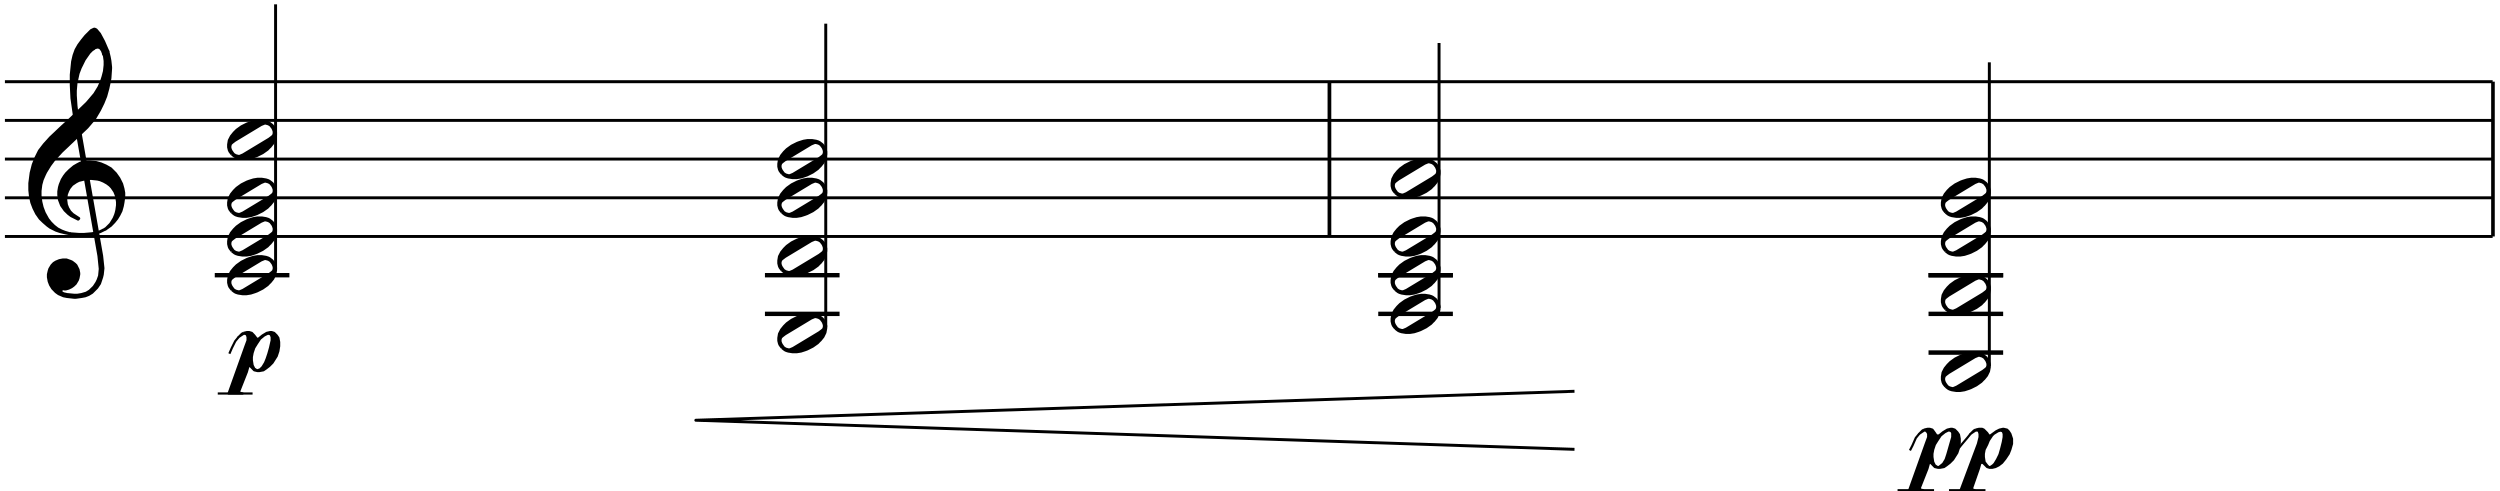 <?xml version="1.0"?>
<!DOCTYPE svg PUBLIC "-//W3C//DTD SVG 1.1//EN"
  "http://www.w3.org/Graphics/SVG/1.1/DTD/svg11.dtd">

<svg version="1.1"
     xmlns="http://www.w3.org/2000/svg"
     xmlns:xlink="http://www.w3.org/1999/xlink"
     viewBox="37 0 407 80"
     width="407" height="80">
<g transform="translate(0,79) scale(1,-1) scale(.018) translate(2100,26250)" stroke-linejoin="round" color="black" stroke="currentColor" fill="none" stroke-width="26.707"  fill-rule="evenodd">
<defs>
<g id="P00">
<path  d="
M31 -131
L56 -150
L68 -156
L87 -162
L125 -168
L162 -168
L200 -162
L237 -150
L256 -143
L306 -118
L350 -87
L368 -68
L375 -62
L400 -31
L418 6
L425 43
L425 68
L418 93
L412 106
L393 131
L368 150
L356 156
L337 162
L300 168
L262 168
L225 162
L187 150
L168 143
L118 118
L75 87
L50 62
L25 31
L6 -6
L0 -43
L0 -68
L6 -93
L12 -106
L31 -131
M43 -131
L62 -143
L87 -150
L100 -150
L131 -137
L368 6
L393 25
L406 37
L412 56
L412 75
L406 93
L400 106
L381 131
L362 143
L337 150
L325 150
L293 137
L56 -6
L31 -25
L18 -37
L12 -56
L12 -75
L18 -93
L25 -106
L43 -131
Z" fill="currentColor"/>
</g>
</defs>
<path  d="
M0 -24000
L22500 -24000
M0 -23650
L22500 -23650
M0 -23300
L22500 -23300
M0 -22950
L22500 -22950
M0 -22600
L22500 -22600
"/>
<path  d="
M631 -22925
L850 -24175
L862 -24293
L856 -24356
L843 -24393
L831 -24418
L806 -24456
L768 -24493
L737 -24512
L693 -24525
L656 -24531
L625 -24531
L562 -24525
L531 -24518
L506 -24506
L512 -24468
L537 -24475
L550 -24475
L575 -24468
L600 -24456
L618 -24443
L637 -24425
L656 -24393
L662 -24375
L668 -24343
L668 -24331
L662 -24300
L643 -24262
L631 -24250
L606 -24231
L593 -24225
L556 -24212
L525 -24212
L493 -24218
L462 -24231
L443 -24243
L425 -24262
L406 -24293
L400 -24312
L393 -24343
L393 -24368
L400 -24406
L412 -24437
L431 -24468
L462 -24500
L487 -24518
L531 -24537
L562 -24543
L625 -24550
L643 -24550
L693 -24543
L725 -24537
L756 -24525
L787 -24506
L831 -24462
L856 -24425
L875 -24368
L881 -24343
L887 -24287
L875 -24175
L656 -22925
L631 -22925
Z" fill="currentColor"/>
<path  d="
M587 -23975
L668 -23981
L718 -23981
L787 -23975
L825 -23968
L862 -23956
L912 -23931
"/>
<path  d="
M912 -23931
L956 -23887
L968 -23868
L987 -23837
L1000 -23806
L1006 -23787
L1012 -23762
L1018 -23718
L1018 -23687
L1012 -23650
L1006 -23625
L993 -23593
L968 -23556
L950 -23537
L925 -23518
L893 -23500
L862 -23487
L837 -23481
L781 -23475
L775 -23475
L718 -23481
L668 -23493
L643 -23506
L606 -23531
L581 -23562
L568 -23587
L556 -23618
L550 -23668
L556 -23712
L568 -23743
L587 -23775
L612 -23800
L668 -23837
L662 -23843
L600 -23812
L575 -23793
L543 -23762
L512 -23718
L493 -23668
L487 -23625
L487 -23593
L493 -23556
L500 -23531
L518 -23487
L537 -23456
L556 -23431
L587 -23400
L625 -23368
L656 -23350
L681 -23337
L737 -23325
L762 -23325
L825 -23331
L868 -23343
L912 -23362
L956 -23387
L1000 -23431
L1031 -23475
L1056 -23525
L1068 -23568
L1075 -23606
L1075 -23643
L1068 -23693
L1062 -23725
L1050 -23768
L1031 -23806
L1012 -23837
L987 -23868
L956 -23900
L912 -23931
Z" fill="currentColor"/>
<path  d="
M587 -23975
L550 -23968
L500 -23956
L462 -23943
L412 -23918
L387 -23900
L350 -23868
L318 -23837
L287 -23793
L262 -23743
L243 -23693
L231 -23637
L225 -23581
L225 -23518
L237 -23425
L256 -23350
L281 -23287
L312 -23225
L356 -23168
L412 -23106
L518 -23006
L587 -22943
L743 -22793
L812 -22712
L850 -22650
L875 -22593
L887 -22556
L900 -22506
L906 -22450
L906 -22412
L900 -22368
L893 -22350
L931 -22325
L943 -22375
L950 -22412
L956 -22468
L956 -22481
L950 -22568
L943 -22606
L931 -22662
L912 -22731
L887 -22793
L856 -22856
L812 -22931
L743 -23012
L512 -23231
L443 -23306
L406 -23356
L368 -23418
L356 -23443
L337 -23487
L325 -23531
L318 -23587
L318 -23631
L325 -23687
L337 -23737
L356 -23787
L387 -23843
L412 -23875
L443 -23906
L475 -23931
L512 -23950
L543 -23962
L587 -23975
Z" fill="currentColor"/>
<path  d="
M631 -22925
L606 -22750
L600 -22631
L600 -22537
L612 -22418
L625 -22362
L643 -22312
L668 -22268
L700 -22225
L731 -22187
L781 -22137
L806 -22125
L812 -22125
L825 -22131
L856 -22168
L893 -22237
L931 -22325
L893 -22350
L881 -22318
L862 -22293
L843 -22287
L837 -22287
L812 -22293
L806 -22300
L787 -22312
L762 -22337
L718 -22400
L681 -22475
L662 -22525
L643 -22612
L637 -22681
L637 -22725
L643 -22818
L656 -22925
L631 -22925
Z" fill="currentColor"/>
<use transform="translate(2023,-24350)" xlink:href="#P00"/>
<path stroke-width="40.06" d="
M1898 -24350
L2573 -24350
"/>
<path  d="
M2448 -24297
L2448 -21900
"/>
<use transform="translate(2023,-24000)" xlink:href="#P00"/>
<use transform="translate(2023,-23650)" xlink:href="#P00"/>
<use transform="translate(2023,-23125)" xlink:href="#P00"/>
<path stroke-width="20.03" d="
M2158 -24872
L2143 -24880
L2113 -24910
L2135 -24895
L2158 -24880
L2173 -24880
L2188 -24887
L2195 -24910
L2195 -24940
L2173 -25000
L2023 -25420
L2150 -25420
L2120 -25412
L2120 -25397
L2188 -25225
L2203 -25172
L2218 -25172
L2255 -25210
L2285 -25217
L2300 -25217
L2338 -25210
L2360 -25195
L2390 -25172
L2420 -25142
L2458 -25082
L2473 -25037
L2480 -24992
L2480 -24955
L2473 -24917
L2458 -24895
L2435 -24872
L2413 -24865
L2398 -24865
L2368 -24872
L2330 -24895
L2293 -24925
L2278 -24925
L2255 -24895
L2233 -24872
L2210 -24865
L2188 -24865
L2158 -24872
M2308 -24925
L2278 -24970
L2255 -25007
L2240 -25052
L2233 -25090
L2233 -25120
L2240 -25165
L2255 -25195
L2278 -25210
L2285 -25210
L2308 -25202
L2330 -25180
L2353 -25142
L2368 -25105
L2383 -25060
L2398 -25007
L2413 -24940
L2413 -24910
L2405 -24887
L2390 -24880
L2375 -24880
L2345 -24895
L2308 -24925
Z" fill="currentColor"/>
<path stroke-width="20.03" d="
M2113 -24910
L2083 -24947
L2053 -25007
L2030 -25060
M1925 -25420
L2240 -25420
"/>
<path  d="
M14196 -25400
L6249 -25662
L14196 -25925
"/>
<use transform="translate(6999,-24875)" xlink:href="#P00"/>
<path stroke-width="40.06" d="
M6874 -24700
L7549 -24700
M6874 -24350
L7549 -24350
"/>
<path  d="
M7424 -24822
L7424 -22075
"/>
<use transform="translate(6999,-24175)" xlink:href="#P00"/>
<use transform="translate(6999,-23650)" xlink:href="#P00"/>
<use transform="translate(6999,-23300)" xlink:href="#P00"/>
<path  d="
M11976 -24000
L11976 -22600
M11983 -24000
L11983 -22600
"/>
<use transform="translate(12546,-24700)" xlink:href="#P00"/>
<path stroke-width="40.06" d="
M12421 -24700
L13096 -24700
M12421 -24350
L13096 -24350
"/>
<path  d="
M12971 -24647
L12971 -22250
"/>
<use transform="translate(12546,-24350)" xlink:href="#P00"/>
<path stroke-width="40.06" d="
M12421 -24350
L13096 -24350
"/>
<use transform="translate(12546,-24000)" xlink:href="#P00"/>
<use transform="translate(12546,-23475)" xlink:href="#P00"/>
<use transform="translate(17523,-25225)" xlink:href="#P00"/>
<path stroke-width="40.06" d="
M17398 -25050
L18073 -25050
M17398 -24700
L18073 -24700
M17398 -24350
L18073 -24350
"/>
<path  d="
M17948 -25172
L17948 -22425
"/>
<use transform="translate(17523,-24525)" xlink:href="#P00"/>
<path stroke-width="40.06" d="
M17398 -24350
L18073 -24350
"/>
<use transform="translate(17523,-24000)" xlink:href="#P00"/>
<use transform="translate(17523,-23650)" xlink:href="#P00"/>
<path stroke-width="20.03" d="
M17823 -25747
L17808 -25755
L17778 -25785
L17800 -25770
L17823 -25755
L17845 -25755
L17853 -25762
L17860 -25785
L17860 -25815
L17845 -25875
L17688 -26295
L17815 -26295
L17793 -26287
L17793 -26272
L17853 -26100
L17868 -26047
L17890 -26047
L17928 -26085
L17950 -26092
L17973 -26092
L18003 -26085
L18033 -26070
L18063 -26047
L18093 -26010
L18123 -25965
L18138 -25927
L18153 -25875
L18153 -25830
L18138 -25785
L18123 -25762
L18108 -25747
L18078 -25740
L18070 -25740
L18040 -25747
L18010 -25762
L17958 -25800
L17943 -25800
L17928 -25777
L17898 -25747
L17883 -25740
L17853 -25740
L17823 -25747
M17973 -25800
L17943 -25845
L17928 -25882
L17905 -25927
L17898 -25965
L17898 -25995
L17905 -26040
L17928 -26070
L17943 -26085
L17958 -26085
L17980 -26070
L17995 -26055
L18018 -26017
L18040 -25972
L18055 -25920
L18070 -25860
L18078 -25815
L18078 -25785
L18070 -25762
L18048 -25755
L18025 -25762
L17988 -25785
L17973 -25800
Z" fill="currentColor"/>
<path stroke-width="20.03" d="
M17778 -25785
L17748 -25822
L17703 -25875
L17673 -25912
M17583 -26295
L17913 -26295
"/>
<path stroke-width="20.03" d="
M17358 -25747
L17343 -25755
L17313 -25785
L17335 -25770
L17358 -25755
L17373 -25755
L17388 -25770
L17395 -25785
L17395 -25815
L17373 -25875
L17223 -26295
L17350 -26295
L17320 -26287
L17320 -26272
L17388 -26100
L17403 -26047
L17418 -26047
L17455 -26085
L17485 -26092
L17500 -26092
L17538 -26085
L17560 -26070
L17590 -26047
L17620 -26017
L17658 -25957
L17673 -25912
L17680 -25867
L17680 -25830
L17673 -25792
L17658 -25770
L17635 -25747
L17613 -25740
L17598 -25740
L17568 -25747
L17530 -25770
L17493 -25800
L17470 -25800
L17455 -25777
L17433 -25747
L17410 -25740
L17388 -25740
L17358 -25747
M17508 -25800
L17478 -25845
L17455 -25882
L17440 -25927
L17433 -25965
L17433 -25995
L17440 -26040
L17455 -26070
L17478 -26085
L17493 -26085
L17530 -26055
L17553 -26017
L17568 -25972
L17583 -25920
L17598 -25867
L17613 -25815
L17613 -25777
L17605 -25762
L17590 -25755
L17575 -25755
L17545 -25770
L17508 -25800
Z" fill="currentColor"/>
<path stroke-width="20.03" d="
M17313 -25785
L17283 -25822
L17253 -25890
L17230 -25935
M17118 -26295
L17448 -26295
"/>
<path  d="
M22500 -24000
L22500 -22600
M22506 -24000
L22506 -22600
"/>
</g>
</svg>
<?SCORE version="4"
###ScorePage:	ex28-1
###document:            Humdrum User's Guide
###example_number:      28-1
###example_label:       dynamics
###caption:             Dynamics example.
###typesetter:          Craig Stuart Sapp
###typeset_date:        Tue Jun 24 22:47:29 PDT 2014

#SVG_SCALE: 1
#BORDER: 2


##System:	1

##SystemBar:	1:1	(dur = 4)
8 1 0 0 0 150
3 1 1.5
1 1 13.488 1 10 1 2 7
1 1 13.488 3 0 1 2
1 1 13.488 5 0 1 2
1 1 13.488 8 0 1 2
9 1 13.488 -4 53 1
4 1 41.664 -6.5 999 94.64 3
1 1 46.664 -2 10 1 2 9
1 1 46.664 2 0 1 2
1 1 46.664 5 0 1 2
1 1 46.664 7 0 1 2

##SystemBar:	1:2	(dur = 4)
14 1 79.843 1
1 1 83.643 -1 10 1 2 7
1 1 83.643 1 0 1 2
1 1 83.643 3 0 1 2
1 1 83.643 6 0 1 2
1 1 116.822 -4 10 1 2 9
1 1 116.822 0 0 1 2
1 1 116.822 3 0 1 2
1 1 116.822 5 0 1 2
9 1 116.822 -9 52 1 0 0 0 0 0 0 0 0 -2

14 1 150 1

?>
